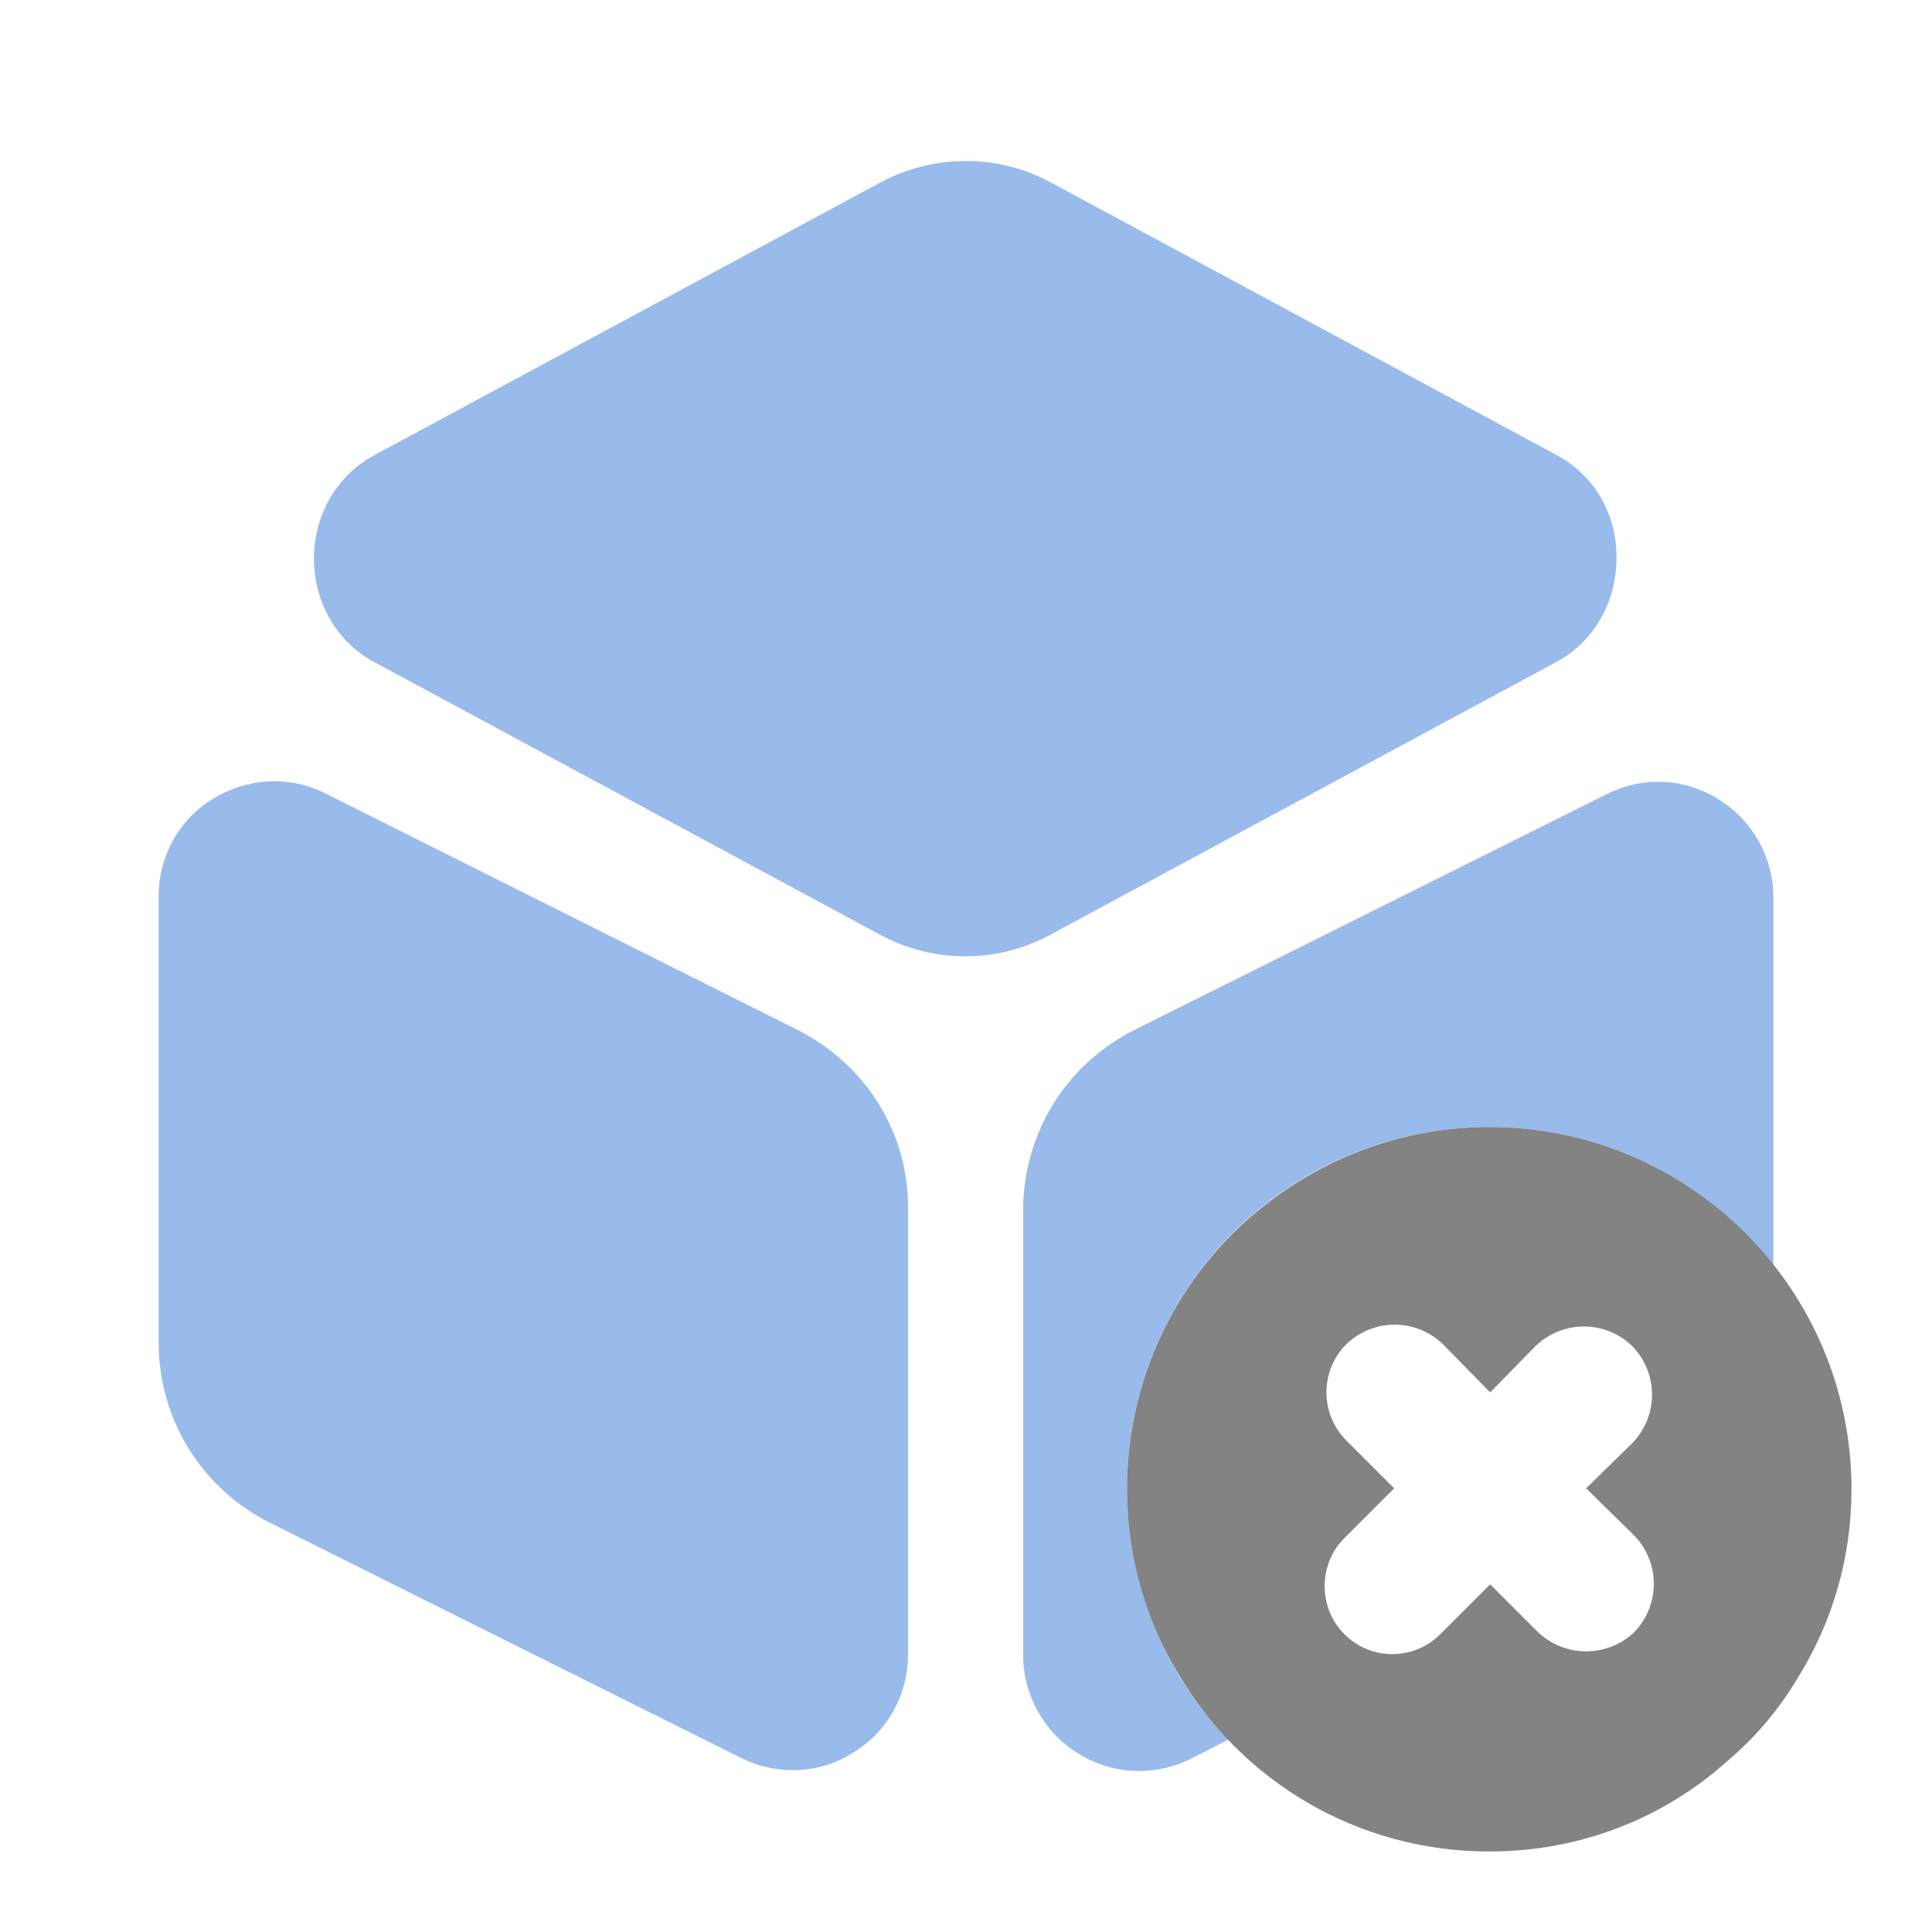 <svg width="45" height="45" viewBox="0 0 45 45" fill="none" xmlns="http://www.w3.org/2000/svg">
<path opacity="0.4" d="M36.281 10.612L24.488 4.256C23.25 3.581 21.75 3.581 20.494 4.256L8.7 10.612C7.838 11.081 7.312 12 7.312 13.012C7.312 14.025 7.838 14.944 8.7 15.412L20.494 21.769C21.113 22.106 21.806 22.275 22.481 22.275C23.175 22.275 23.85 22.106 24.469 21.769L36.263 15.412C37.125 14.944 37.65 14.025 37.65 13.012C37.669 12 37.144 11.081 36.281 10.612Z" fill="#0057CD"/>
<path opacity="0.4" d="M18.562 23.981L7.594 18.488C6.75 18.056 5.775 18.113 4.969 18.6C4.162 19.087 3.694 19.95 3.694 20.887V31.256C3.694 33.056 4.687 34.669 6.3 35.475L17.269 40.95C17.644 41.138 18.056 41.231 18.469 41.231C18.956 41.231 19.444 41.1 19.875 40.819C20.681 40.331 21.15 39.469 21.15 38.531V28.163C21.169 26.4 20.175 24.788 18.562 23.981Z" fill="#0057CD"/>
<path opacity="0.4" d="M41.306 20.906V29.512C41.288 29.494 41.269 29.456 41.25 29.438C41.25 29.419 41.231 29.4 41.212 29.381C41.138 29.269 41.044 29.156 40.95 29.063C40.931 29.044 40.913 29.006 40.894 28.988C39.375 27.3 37.144 26.25 34.688 26.25C32.325 26.25 30.169 27.225 28.631 28.8C27.15 30.319 26.25 32.4 26.25 34.688C26.25 36.263 26.7 37.763 27.469 39.038C27.788 39.581 28.181 40.069 28.613 40.519L27.731 40.969C27.356 41.156 26.944 41.25 26.531 41.25C26.044 41.25 25.556 41.119 25.106 40.838C24.319 40.35 23.831 39.488 23.831 38.55V28.2C23.831 26.4 24.825 24.788 26.438 23.981L37.406 18.506C38.25 18.075 39.225 18.113 40.031 18.619C40.819 19.106 41.306 19.969 41.306 20.906Z" fill="#0057CD"/>
<path d="M34.688 26.25C32.705 26.25 30.869 26.946 29.414 28.106C27.473 29.646 26.25 32.03 26.25 34.688C26.25 36.27 26.693 37.767 27.473 39.033C28.929 41.48 31.608 43.125 34.688 43.125C36.818 43.125 38.759 42.344 40.235 41.016C40.889 40.467 41.459 39.792 41.902 39.033C42.682 37.767 43.125 36.27 43.125 34.688C43.125 30.026 39.349 26.25 34.688 26.25ZM31.355 33.548C30.743 32.937 30.743 31.924 31.355 31.313C31.988 30.701 32.979 30.701 33.612 31.313L34.709 32.431L35.763 31.355C36.396 30.743 37.388 30.743 38.02 31.355C38.632 31.988 38.632 32.979 38.02 33.612L36.944 34.666L38.062 35.763C38.674 36.396 38.674 37.388 38.062 38.02C37.746 38.316 37.345 38.463 36.944 38.463C36.544 38.463 36.143 38.316 35.827 38.02L34.709 36.902L33.548 38.062C33.232 38.379 32.831 38.527 32.431 38.527C32.03 38.527 31.629 38.379 31.312 38.062C30.701 37.451 30.701 36.438 31.312 35.827L32.473 34.666L31.355 33.548Z" fill="#838383"/>
</svg>

